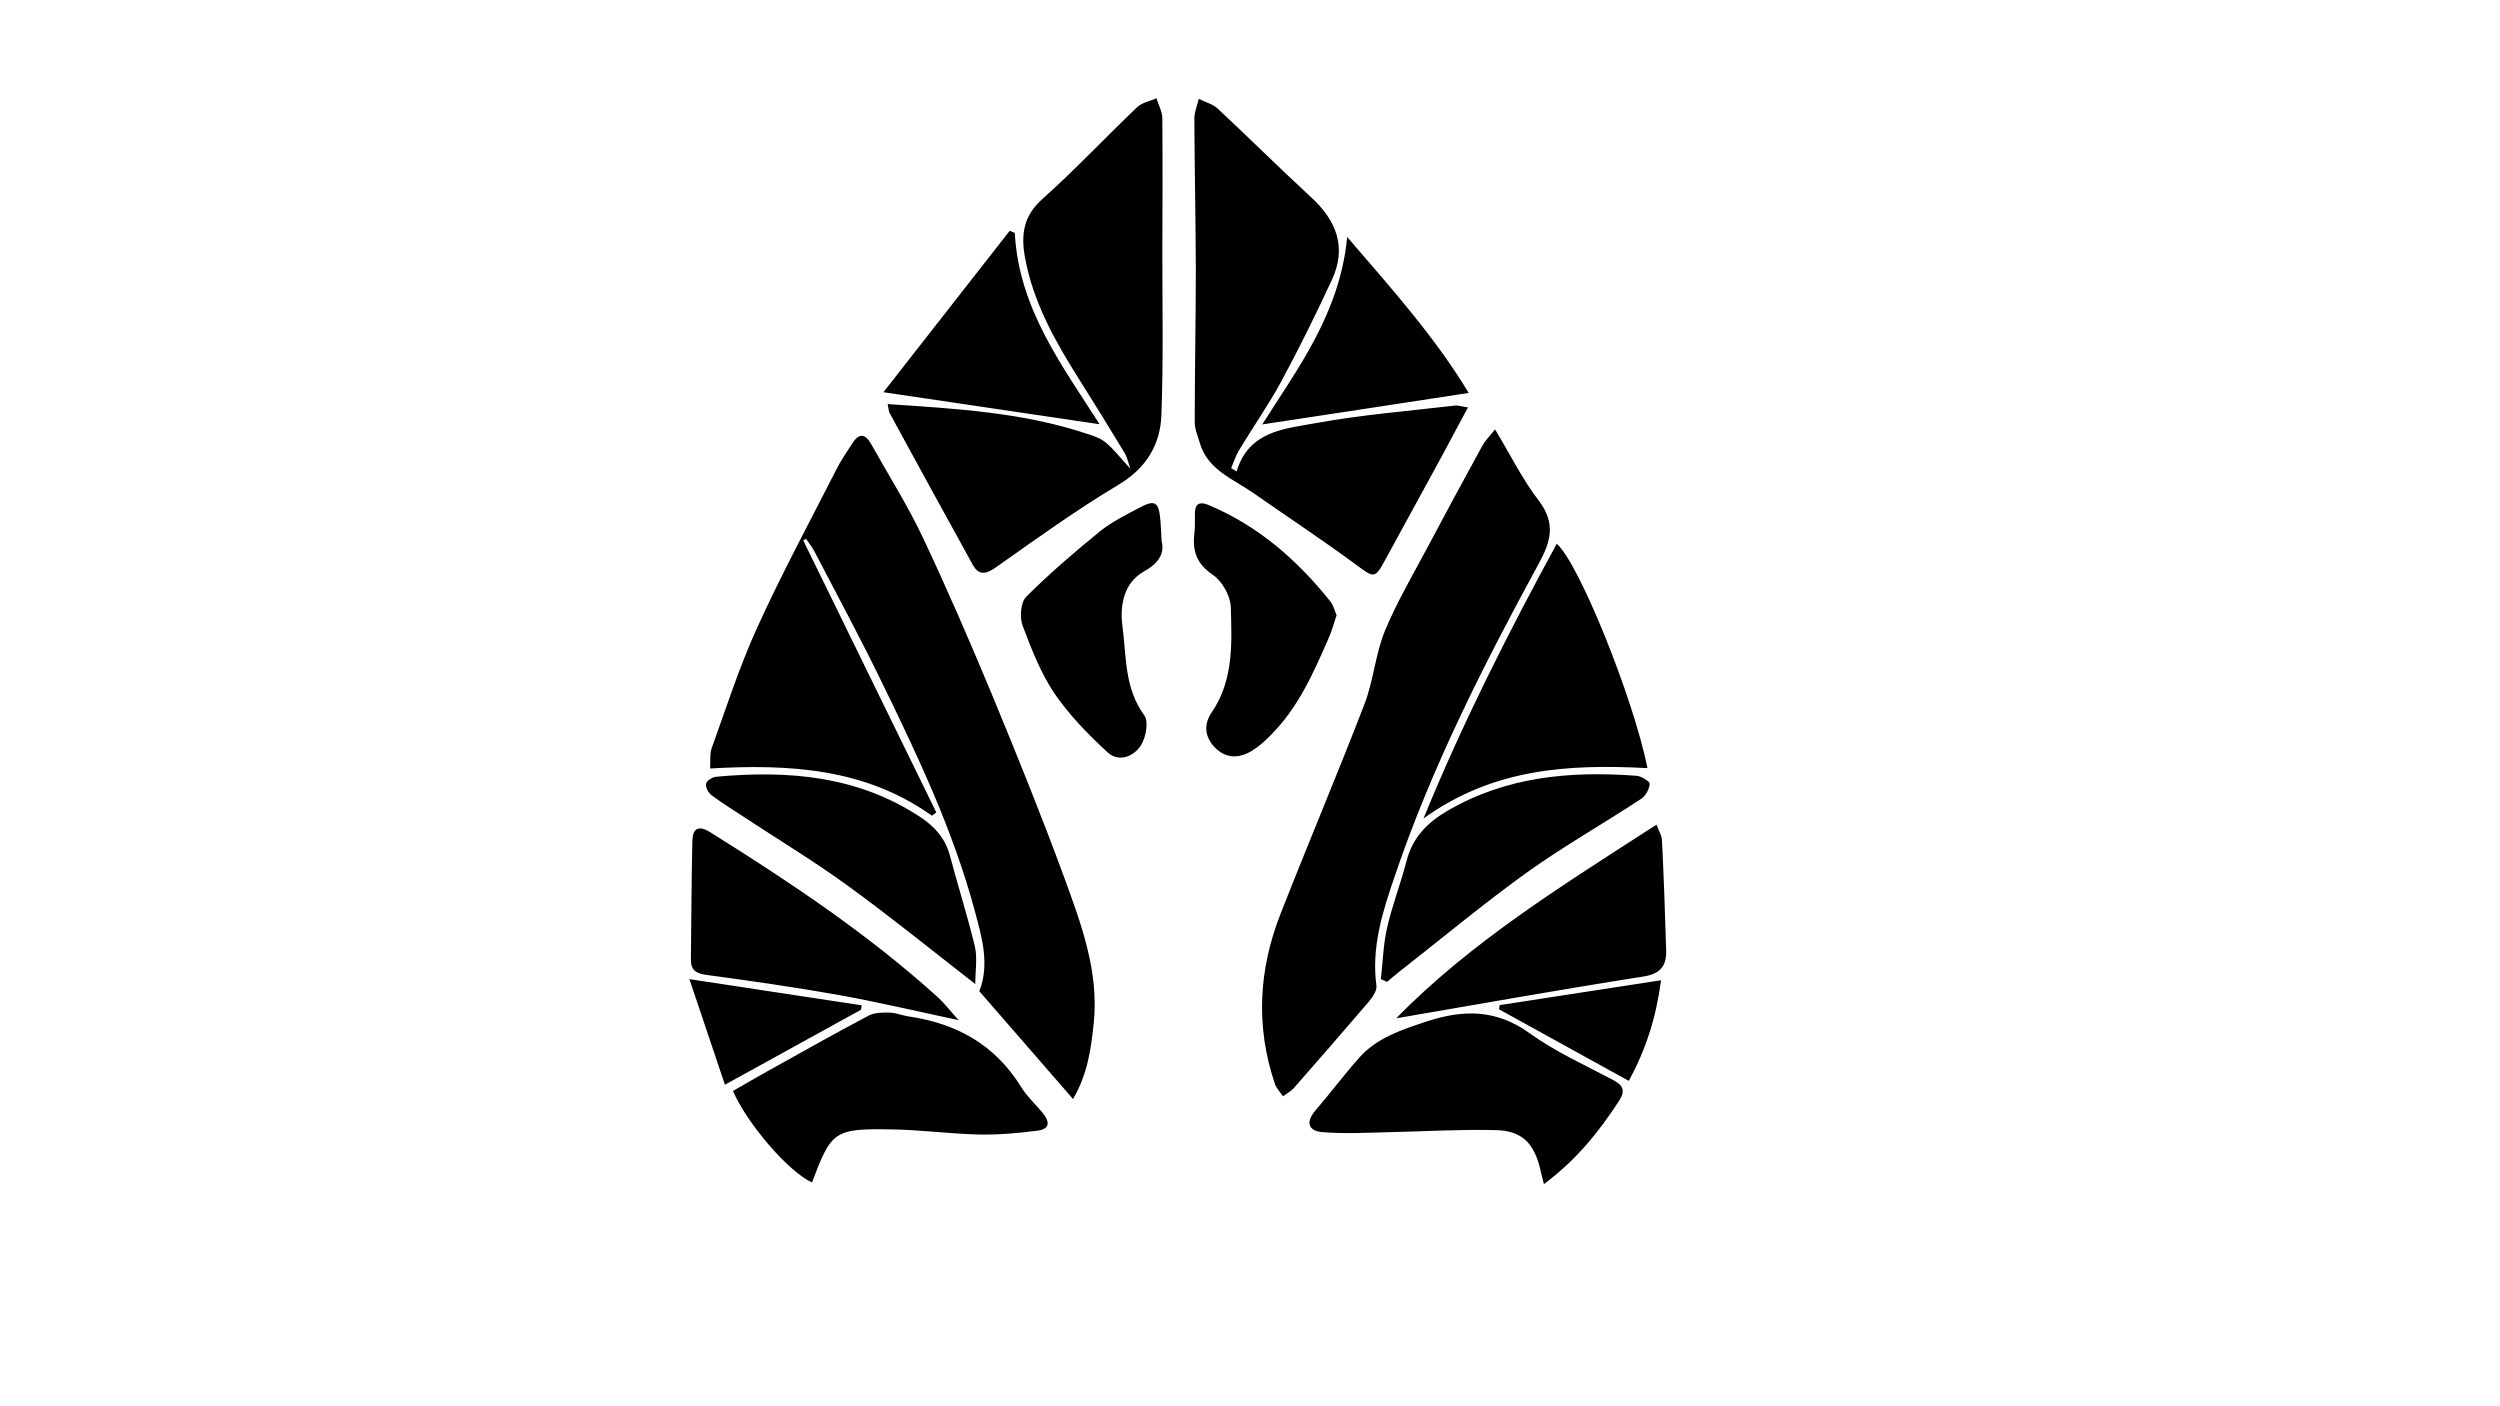 <?xml version="1.0" encoding="utf-8"?>
<!-- Generator: Adobe Illustrator 25.2.1, SVG Export Plug-In . SVG Version: 6.00 Build 0)  -->
<svg version="1.1" id="Layer_1" xmlns="http://www.w3.org/2000/svg" xmlns:xlink="http://www.w3.org/1999/xlink" x="0px" y="0px"
	 viewBox="0 0 1366 768" style="enable-background:new 0 0 1366 768;" xml:space="preserve">
<path d="M438.9,295.3c0.5-0.3,1-0.6,1.5-0.9c1.5,2.2,3.2,4.3,4.5,6.7c12.1,23.3,24.6,46.4,36.1,70c20.1,41.1,39.8,82.5,51.7,126.9
	c3.9,14.4,8.1,29.1,2.4,43.6c16.9,19.5,33.6,38.6,51.2,58.9c8-13.6,9.8-27.3,11.3-41.2c3-28.7-7-54.9-16.5-80.9
	c-12.3-33.5-25.7-66.5-39.3-99.4c-11.9-28.6-24.2-57-37.4-85c-8.3-17.6-18.8-34.2-28.3-51.2c-3.3-6-6.8-6.3-10.5-0.4
	c-2.9,4.6-6.1,9.1-8.5,13.9c-14.6,28.7-30,57.2-43.3,86.5c-9.8,21.4-17,44-25,66.2c-1.1,3-0.5,6.7-0.8,10.9
	c43.4-2.5,84.9-0.1,121.2,25.8c0.8-0.6,1.6-1.2,2.4-1.8C487.3,394.3,463.1,344.8,438.9,295.3z M816.9,234.6
	c-3.4,4.3-5.5,6.3-6.8,8.7c-10.3,18.8-20.5,37.6-30.5,56.5c-7.9,14.9-16.6,29.6-23,45.2c-5.1,12.6-6.1,26.8-11,39.6
	c-14.8,38.4-30.9,76.4-45.9,114.7c-12,30.5-13.7,61.6-3.1,92.9c0.8,2.5,2.9,4.5,4.4,6.8c1.9-1.4,4.1-2.5,5.7-4.2
	c13.7-15.6,27.4-31.3,40.9-47.1c2.1-2.5,4.8-6.2,4.5-9c-2.9-21.1,3.4-40.7,10-60c20.2-59.6,48.6-115.5,78.6-170.6
	c6.8-12.4,9.4-22.1,0.2-34.4C832,262.2,825.5,248.9,816.9,234.6z M675.7,257.6c-1-0.6-2-1.2-3-1.8c1.4-3.3,2.5-6.8,4.3-9.8
	c7.6-12.6,16.1-24.7,23.1-37.6c9.8-18.2,19-36.8,27.7-55.6c8.2-17.8,2.4-32.4-11.6-45.2c-17.2-15.8-33.7-32.3-50.8-48.2
	c-2.8-2.6-6.9-3.6-10.4-5.4c-0.8,3.6-2.4,7.1-2.4,10.7c0.1,27.2,0.7,54.4,0.8,81.6c0,28.2-0.6,56.3-0.6,84.5c0,3.7,1.7,7.4,2.7,11
	c4.2,14.8,17.9,19.7,28.9,27.3c19.1,13.3,38.6,26.2,57.3,40c8.8,6.5,9.6,7.1,14.8-2.5c10.4-19.1,20.9-38.2,31.3-57.3
	c4.6-8.5,9.1-17.1,14.3-26.7c-3.6-0.5-5.4-1.2-7.1-1c-25.4,3-51,5-76.1,9.6C702,234.3,682.3,235.4,675.7,257.6z M485,220.8
	c0.6,2.7,0.6,4.1,1.2,5.1c15,27.5,30,55,45.2,82.5c3.6,6.5,7.5,5.3,13.2,1.3c21.8-15.4,43.6-31.1,66.5-44.8
	c15.2-9.1,22.9-21.8,23.5-38.2c1.1-29.7,0.5-59.4,0.5-89.1c0.1-24.3,0.2-48.6,0-72.9c0-3.7-2.1-7.3-3.2-11
	c-3.6,1.6-7.9,2.3-10.6,4.9c-17.4,16.6-33.8,34.1-51.7,50.1c-10.3,9.2-11.8,19.2-9.6,31.7c4.5,24.9,16.6,46.2,29.8,67.1
	c8.4,13.3,16.6,26.6,24.7,40c1.5,2.6,2.1,5.7,3.1,8.6c-13.6-15.4-13.5-15.7-23.4-19C559.2,225.4,522.8,223.3,485,220.8z M843.6,647
	c17.6-13.1,29.9-28.4,40.8-45.1c3.9-5.9,2.7-8.8-3.2-11.9c-15.3-8.1-31.3-15.3-45.2-25.3c-18.3-13.3-36.4-13.2-56.7-6.5
	c-13.5,4.5-26.9,8.8-36.6,19.7c-8.3,9.3-15.8,19.4-23.9,28.8c-5.6,6.5-3.9,11.3,3.8,11.9c12.3,1,24.8,0.3,37.1,0
	c19.2-0.4,38.4-1.6,57.6-1.1c14.1,0.3,20.6,6.9,24.1,20.5C842,640.5,842.5,642.9,843.6,647z M443.7,646.1
	c10.5-28.1,12.1-29.5,43.1-29c16,0.2,31.9,2.4,47.9,2.8c10.7,0.2,21.5-0.7,32.1-2.1c7.5-0.9,6.6-5.4,2.6-10.1
	c-3.9-4.6-8.5-8.9-11.6-14c-14.2-22.9-35.2-34.5-61.2-38.3c-3.5-0.5-6.9-2-10.3-2.1c-3.9-0.1-8.3-0.1-11.6,1.6
	c-18.4,9.7-36.5,19.9-54.6,30c-6.6,3.7-13.2,7.5-19.6,11.2C408.2,614,431,640.4,443.7,646.1z M900.2,419.7
	c-7.8-38.6-37.6-112.3-49.6-122.6c-26.2,48.2-51,96.9-72.8,150.1C816.2,419.6,857.4,417.5,900.2,419.7z M532.9,537.7
	c0-7.4,1.2-14.2-0.2-20.4c-4-16.8-9.3-33.2-13.7-49.9c-2.5-9.3-8.2-15.7-15.9-20.8c-34.2-22.7-72.3-25.8-111.7-22.2
	c-2.1,0.2-5.3,2.1-5.6,3.8c-0.4,1.8,1.2,5,3,6.3c5.9,4.4,12.2,8.3,18.3,12.3c18.7,12.3,37.9,23.9,55.9,37
	C486.2,500.6,508.5,518.7,532.9,537.7z M762.9,556.4c44.4-7.6,89.6-15.7,134.9-22.8c9.6-1.5,12.8-5.9,12.6-14.2
	c-0.6-20.1-1.3-40.2-2.3-60.3c-0.1-2.6-1.7-5-3-8.5C854.2,483.5,803.7,514.6,762.9,556.4z M523.8,557.4c-4.9-5.4-8-9.5-11.8-12.9
	c-38.1-34.4-80.6-62.7-124-89.8c-6.9-4.3-9.6-1.5-9.7,5.1c-0.5,21.4-0.5,42.8-0.8,64.2c-0.1,6.1,2.7,7.9,8.6,8.7
	c24.4,3.3,48.8,6.8,73,11.1C479.9,547.6,500.7,552.5,523.8,557.4z M754.5,535c1.1,0.5,2.3,1,3.4,1.5c2.4-2,4.6-4,7.1-5.9
	c22.9-17.9,45.3-36.6,68.9-53.6c20.2-14.5,42-26.8,62.8-40.5c2.5-1.6,4.5-5.3,4.7-8.2c0.1-1.3-4.5-4.2-7.1-4.4
	c-36-2.7-71,0.3-103.2,19c-10.9,6.3-19.2,14.5-22.5,27.3c-3.2,12.4-7.9,24.4-10.7,36.8C755.8,516.1,755.6,525.6,754.5,535z
	 M634.7,295.6c-0.3-5.5-0.4-8.7-0.7-11.9c-0.9-9.5-3-10.8-11.4-6.3c-7.3,3.9-14.9,7.6-21.3,12.7c-14,11.4-27.8,23.2-40.6,36
	c-3,3-3.6,11.1-2,15.6c4.8,12.8,9.9,25.9,17.4,37.1c8.1,11.9,18.5,22.5,29.1,32.3c6.1,5.6,14.4,2.3,18.3-4c2.7-4.3,4.2-13,1.7-16.3
	c-10.9-14.9-9.7-32.3-11.9-48.7c-1.5-11.2,0.7-23.5,11.5-29.7C633.4,307.6,636.4,302.3,634.7,295.6z M730.3,336.2
	c-1.1-2.6-1.7-5.5-3.4-7.6c-18.2-22.7-39.6-41.5-66.9-52.8c-4.2-1.7-6.9-0.8-7.1,4.2c-0.1,3.8,0.2,7.7-0.3,11.5
	c-1.1,9.6,1.2,16.6,10.1,22.6c5.1,3.4,9.6,11.5,9.8,17.6c0.6,19.7,1.6,39.9-10.4,57.5c-4.6,6.7-3.8,13.6,1.8,19.3
	c6,6.1,13.2,6,20.2,1.7c3.8-2.3,7.2-5.4,10.3-8.6c14.8-14.8,23.1-33.5,31.3-52.3C727.6,345.1,728.8,340.8,730.3,336.2z M554.5,127.3
	c-0.9-0.4-1.8-0.8-2.8-1.2c-22.9,29.3-45.9,58.7-69,88.2c41.1,6.1,79.7,11.8,118.1,17.5C580.8,200.3,556.6,168.7,554.5,127.3z
	 M802.5,214.7c-18.4-30.5-41.8-56.6-66.4-85.2c-4,41.9-27.3,72.1-46.4,102.4C727,226.3,763.9,220.6,802.5,214.7z M470.5,551.7
	c0.1-0.8,0.2-1.6,0.3-2.4c-30.4-4.6-60.8-9.2-94.1-14.3c7,20.9,13,38.7,19.4,57.7C422.6,578.1,446.5,564.9,470.5,551.7z
	 M819.4,549.2c-0.1,0.8-0.2,1.5-0.3,2.3c23.3,12.9,46.6,25.7,70.9,39.1c9.5-17.6,14.9-34.7,17.6-55
	C877,540.3,848.2,544.8,819.4,549.2z"/>
</svg>
